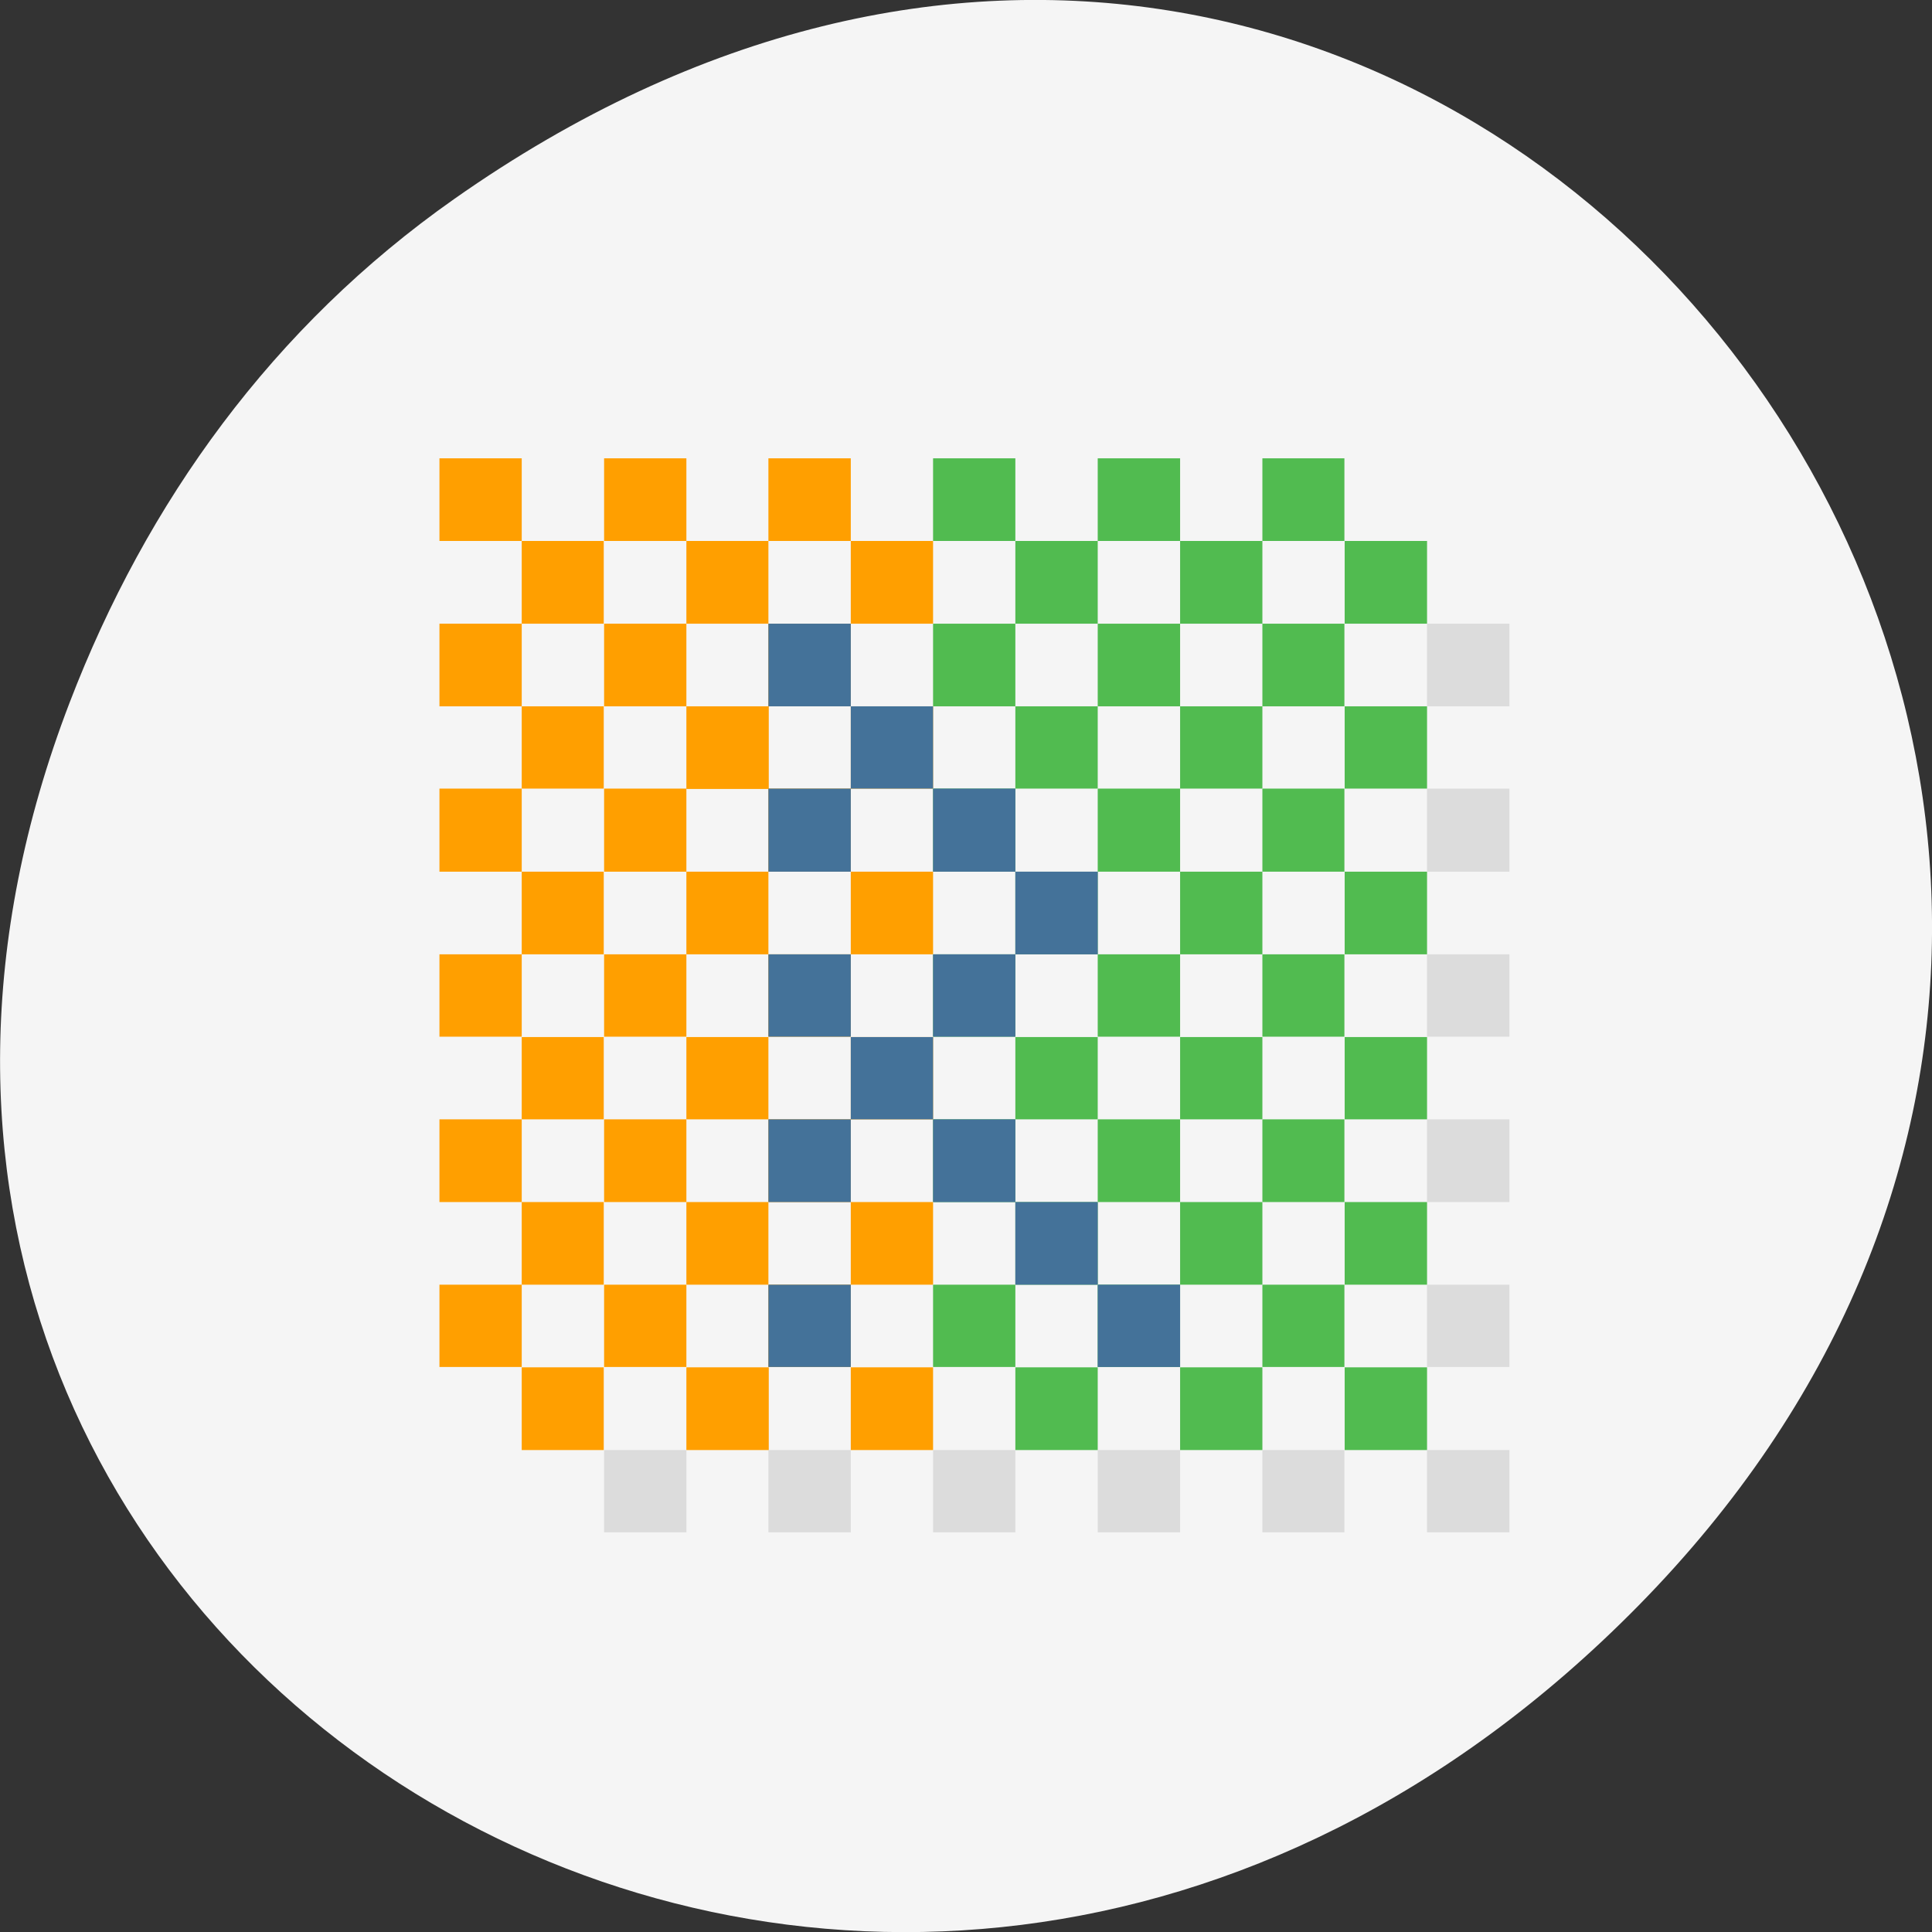 
<svg xmlns="http://www.w3.org/2000/svg" xmlns:xlink="http://www.w3.org/1999/xlink" width="22px" height="22px" viewBox="0 0 22 22" version="1.1">
<rect x="0" y="0" width="22" height="22" fill="#333333" stroke="none"/>
<g id="surface1">
<path style=" stroke:none;fill-rule:nonzero;fill:rgb(96.078%,96.078%,96.078%);fill-opacity:1;" d="M 5.172 2.266 C 16.422 -5.645 27.824 8.965 18.656 18.285 C 10.016 27.066 -3.402 18.926 0.793 8 C 1.668 5.719 3.105 3.719 5.172 2.266 Z M 5.172 2.266 "/>
<path style=" stroke:none;fill-rule:nonzero;fill:rgb(100%,62.353%,0%);fill-opacity:1;" d="M 5.004 5.219 L 5.941 5.219 L 5.941 6.16 L 5.004 6.16 Z M 5.004 5.219 "/>
<path style=" stroke:none;fill-rule:nonzero;fill:rgb(100%,62.353%,0%);fill-opacity:1;" d="M 6.879 5.219 L 7.816 5.219 L 7.816 6.16 L 6.879 6.16 Z M 6.879 5.219 "/>
<path style=" stroke:none;fill-rule:nonzero;fill:rgb(100%,62.353%,0%);fill-opacity:1;" d="M 8.75 5.219 L 9.688 5.219 L 9.688 6.16 L 8.75 6.16 Z M 8.75 5.219 "/>
<path style=" stroke:none;fill-rule:nonzero;fill:rgb(31.765%,73.333%,31.373%);fill-opacity:1;" d="M 10.625 5.219 L 11.562 5.219 L 11.562 6.16 L 10.625 6.16 Z M 10.625 5.219 "/>
<path style=" stroke:none;fill-rule:nonzero;fill:rgb(31.765%,73.333%,31.373%);fill-opacity:1;" d="M 12.5 5.219 L 13.438 5.219 L 13.438 6.16 L 12.5 6.16 Z M 12.5 5.219 "/>
<path style=" stroke:none;fill-rule:nonzero;fill:rgb(31.765%,73.333%,31.373%);fill-opacity:1;" d="M 14.375 5.219 L 15.309 5.219 L 15.309 6.16 L 14.375 6.16 Z M 14.375 5.219 "/>
<path style=" stroke:none;fill-rule:nonzero;fill:rgb(100%,62.353%,0%);fill-opacity:1;" d="M 5.941 6.16 L 6.875 6.16 L 6.875 7.102 L 5.941 7.102 Z M 5.941 6.16 "/>
<path style=" stroke:none;fill-rule:nonzero;fill:rgb(100%,62.353%,0%);fill-opacity:1;" d="M 7.816 6.16 L 8.75 6.16 L 8.75 7.102 L 7.816 7.102 Z M 7.816 6.16 "/>
<path style=" stroke:none;fill-rule:nonzero;fill:rgb(100%,62.353%,0%);fill-opacity:1;" d="M 9.688 6.16 L 10.625 6.16 L 10.625 7.102 L 9.688 7.102 Z M 9.688 6.16 "/>
<path style=" stroke:none;fill-rule:nonzero;fill:rgb(31.765%,73.333%,31.373%);fill-opacity:1;" d="M 11.562 6.16 L 12.5 6.16 L 12.5 7.102 L 11.562 7.102 Z M 11.562 6.16 "/>
<path style=" stroke:none;fill-rule:nonzero;fill:rgb(31.765%,73.333%,31.373%);fill-opacity:1;" d="M 13.438 6.16 L 14.375 6.16 L 14.375 7.102 L 13.438 7.102 Z M 13.438 6.16 "/>
<path style=" stroke:none;fill-rule:nonzero;fill:rgb(31.765%,73.333%,31.373%);fill-opacity:1;" d="M 15.312 6.16 L 16.25 6.16 L 16.25 7.102 L 15.312 7.102 Z M 15.312 6.16 "/>
<path style=" stroke:none;fill-rule:nonzero;fill:rgb(100%,62.353%,0%);fill-opacity:1;" d="M 5.004 7.102 L 5.941 7.102 L 5.941 8.043 L 5.004 8.043 Z M 5.004 7.102 "/>
<path style=" stroke:none;fill-rule:nonzero;fill:rgb(100%,62.353%,0%);fill-opacity:1;" d="M 8.75 7.102 L 9.688 7.102 L 9.688 8.043 L 8.75 8.043 Z M 8.75 7.102 "/>
<path style=" stroke:none;fill-rule:nonzero;fill:rgb(31.765%,73.333%,31.373%);fill-opacity:1;" d="M 10.625 7.102 L 11.562 7.102 L 11.562 8.043 L 10.625 8.043 Z M 10.625 7.102 "/>
<path style=" stroke:none;fill-rule:nonzero;fill:rgb(31.765%,73.333%,31.373%);fill-opacity:1;" d="M 12.5 7.102 L 13.438 7.102 L 13.438 8.043 L 12.5 8.043 Z M 12.5 7.102 "/>
<path style=" stroke:none;fill-rule:nonzero;fill:rgb(31.765%,73.333%,31.373%);fill-opacity:1;" d="M 14.375 7.102 L 15.309 7.102 L 15.309 8.043 L 14.375 8.043 Z M 14.375 7.102 "/>
<path style=" stroke:none;fill-rule:nonzero;fill:rgb(100%,62.353%,0%);fill-opacity:1;" d="M 5.941 8.043 L 6.875 8.043 L 6.875 8.98 L 5.941 8.98 Z M 5.941 8.043 "/>
<path style=" stroke:none;fill-rule:nonzero;fill:rgb(100%,62.353%,0%);fill-opacity:1;" d="M 9.688 8.043 L 10.625 8.043 L 10.625 8.98 L 9.688 8.98 Z M 9.688 8.043 "/>
<path style=" stroke:none;fill-rule:nonzero;fill:rgb(31.765%,73.333%,31.373%);fill-opacity:1;" d="M 11.562 8.043 L 12.5 8.043 L 12.5 8.98 L 11.562 8.98 Z M 11.562 8.043 "/>
<path style=" stroke:none;fill-rule:nonzero;fill:rgb(31.765%,73.333%,31.373%);fill-opacity:1;" d="M 13.438 8.043 L 14.375 8.043 L 14.375 8.98 L 13.438 8.98 Z M 13.438 8.043 "/>
<path style=" stroke:none;fill-rule:nonzero;fill:rgb(31.765%,73.333%,31.373%);fill-opacity:1;" d="M 15.312 8.043 L 16.25 8.043 L 16.25 8.98 L 15.312 8.98 Z M 15.312 8.043 "/>
<path style=" stroke:none;fill-rule:nonzero;fill:rgb(100%,62.353%,0%);fill-opacity:1;" d="M 5.004 8.98 L 5.941 8.98 L 5.941 9.926 L 5.004 9.926 Z M 5.004 8.98 "/>
<path style=" stroke:none;fill-rule:nonzero;fill:rgb(31.765%,73.333%,31.373%);fill-opacity:1;" d="M 10.625 8.98 L 11.562 8.98 L 11.562 9.926 L 10.625 9.926 Z M 10.625 8.98 "/>
<path style=" stroke:none;fill-rule:nonzero;fill:rgb(31.765%,73.333%,31.373%);fill-opacity:1;" d="M 12.5 8.98 L 13.438 8.98 L 13.438 9.926 L 12.5 9.926 Z M 12.5 8.98 "/>
<path style=" stroke:none;fill-rule:nonzero;fill:rgb(31.765%,73.333%,31.373%);fill-opacity:1;" d="M 14.375 8.98 L 15.309 8.98 L 15.309 9.926 L 14.375 9.926 Z M 14.375 8.98 "/>
<path style=" stroke:none;fill-rule:nonzero;fill:rgb(100%,62.353%,0%);fill-opacity:1;" d="M 5.941 9.926 L 6.875 9.926 L 6.875 10.867 L 5.941 10.867 Z M 5.941 9.926 "/>
<path style=" stroke:none;fill-rule:nonzero;fill:rgb(100%,62.353%,0%);fill-opacity:1;" d="M 7.816 9.926 L 8.75 9.926 L 8.75 10.867 L 7.816 10.867 Z M 7.816 9.926 "/>
<path style=" stroke:none;fill-rule:nonzero;fill:rgb(31.765%,73.333%,31.373%);fill-opacity:1;" d="M 11.562 9.926 L 12.5 9.926 L 12.5 10.867 L 11.562 10.867 Z M 11.562 9.926 "/>
<path style=" stroke:none;fill-rule:nonzero;fill:rgb(31.765%,73.333%,31.373%);fill-opacity:1;" d="M 13.438 9.926 L 14.375 9.926 L 14.375 10.867 L 13.438 10.867 Z M 13.438 9.926 "/>
<path style=" stroke:none;fill-rule:nonzero;fill:rgb(31.765%,73.333%,31.373%);fill-opacity:1;" d="M 15.312 9.926 L 16.25 9.926 L 16.25 10.867 L 15.312 10.867 Z M 15.312 9.926 "/>
<path style=" stroke:none;fill-rule:nonzero;fill:rgb(100%,62.353%,0%);fill-opacity:1;" d="M 5.004 10.867 L 5.941 10.867 L 5.941 11.805 L 5.004 11.805 Z M 5.004 10.867 "/>
<path style=" stroke:none;fill-rule:nonzero;fill:rgb(31.765%,73.333%,31.373%);fill-opacity:1;" d="M 12.5 10.867 L 13.438 10.867 L 13.438 11.805 L 12.5 11.805 Z M 12.5 10.867 "/>
<path style=" stroke:none;fill-rule:nonzero;fill:rgb(31.765%,73.333%,31.373%);fill-opacity:1;" d="M 14.375 10.867 L 15.309 10.867 L 15.309 11.805 L 14.375 11.805 Z M 14.375 10.867 "/>
<path style=" stroke:none;fill-rule:nonzero;fill:rgb(100%,62.353%,0%);fill-opacity:1;" d="M 5.941 11.809 L 6.875 11.809 L 6.875 12.746 L 5.941 12.746 Z M 5.941 11.809 "/>
<path style=" stroke:none;fill-rule:nonzero;fill:rgb(100%,62.353%,0%);fill-opacity:1;" d="M 9.688 11.809 L 10.625 11.809 L 10.625 12.746 L 9.688 12.746 Z M 9.688 11.809 "/>
<path style=" stroke:none;fill-rule:nonzero;fill:rgb(31.765%,73.333%,31.373%);fill-opacity:1;" d="M 11.562 11.809 L 12.5 11.809 L 12.5 12.746 L 11.562 12.746 Z M 11.562 11.809 "/>
<path style=" stroke:none;fill-rule:nonzero;fill:rgb(31.765%,73.333%,31.373%);fill-opacity:1;" d="M 13.438 11.809 L 14.375 11.809 L 14.375 12.746 L 13.438 12.746 Z M 13.438 11.809 "/>
<path style=" stroke:none;fill-rule:nonzero;fill:rgb(31.765%,73.333%,31.373%);fill-opacity:1;" d="M 15.312 11.809 L 16.25 11.809 L 16.25 12.746 L 15.312 12.746 Z M 15.312 11.809 "/>
<path style=" stroke:none;fill-rule:nonzero;fill:rgb(100%,62.353%,0%);fill-opacity:1;" d="M 5.004 12.746 L 5.941 12.746 L 5.941 13.688 L 5.004 13.688 Z M 5.004 12.746 "/>
<path style=" stroke:none;fill-rule:nonzero;fill:rgb(31.765%,73.333%,31.373%);fill-opacity:1;" d="M 10.625 12.746 L 11.562 12.746 L 11.562 13.688 L 10.625 13.688 Z M 10.625 12.746 "/>
<path style=" stroke:none;fill-rule:nonzero;fill:rgb(31.765%,73.333%,31.373%);fill-opacity:1;" d="M 12.5 12.746 L 13.438 12.746 L 13.438 13.688 L 12.5 13.688 Z M 12.5 12.746 "/>
<path style=" stroke:none;fill-rule:nonzero;fill:rgb(31.765%,73.333%,31.373%);fill-opacity:1;" d="M 14.375 12.746 L 15.309 12.746 L 15.309 13.688 L 14.375 13.688 Z M 14.375 12.746 "/>
<path style=" stroke:none;fill-rule:nonzero;fill:rgb(100%,62.353%,0%);fill-opacity:1;" d="M 5.941 13.688 L 6.875 13.688 L 6.875 14.629 L 5.941 14.629 Z M 5.941 13.688 "/>
<path style=" stroke:none;fill-rule:nonzero;fill:rgb(100%,62.353%,0%);fill-opacity:1;" d="M 7.816 13.688 L 8.75 13.688 L 8.75 14.629 L 7.816 14.629 Z M 7.816 13.688 "/>
<path style=" stroke:none;fill-rule:nonzero;fill:rgb(31.765%,73.333%,31.373%);fill-opacity:1;" d="M 11.562 13.688 L 12.5 13.688 L 12.5 14.629 L 11.562 14.629 Z M 11.562 13.688 "/>
<path style=" stroke:none;fill-rule:nonzero;fill:rgb(31.765%,73.333%,31.373%);fill-opacity:1;" d="M 13.438 13.688 L 14.375 13.688 L 14.375 14.629 L 13.438 14.629 Z M 13.438 13.688 "/>
<path style=" stroke:none;fill-rule:nonzero;fill:rgb(31.765%,73.333%,31.373%);fill-opacity:1;" d="M 15.312 13.688 L 16.25 13.688 L 16.25 14.629 L 15.312 14.629 Z M 15.312 13.688 "/>
<path style=" stroke:none;fill-rule:nonzero;fill:rgb(100%,62.353%,0%);fill-opacity:1;" d="M 5.004 14.629 L 5.941 14.629 L 5.941 15.566 L 5.004 15.566 Z M 5.004 14.629 "/>
<path style=" stroke:none;fill-rule:nonzero;fill:rgb(100%,62.353%,0%);fill-opacity:1;" d="M 8.75 14.629 L 9.688 14.629 L 9.688 15.566 L 8.75 15.566 Z M 8.75 14.629 "/>
<path style=" stroke:none;fill-rule:nonzero;fill:rgb(31.765%,73.333%,31.373%);fill-opacity:1;" d="M 12.5 14.629 L 13.438 14.629 L 13.438 15.566 L 12.5 15.566 Z M 12.5 14.629 "/>
<path style=" stroke:none;fill-rule:nonzero;fill:rgb(31.765%,73.333%,31.373%);fill-opacity:1;" d="M 14.375 14.629 L 15.309 14.629 L 15.309 15.566 L 14.375 15.566 Z M 14.375 14.629 "/>
<path style=" stroke:none;fill-rule:nonzero;fill:rgb(100%,62.353%,0%);fill-opacity:1;" d="M 5.941 15.57 L 6.875 15.57 L 6.875 16.512 L 5.941 16.512 Z M 5.941 15.57 "/>
<path style=" stroke:none;fill-rule:nonzero;fill:rgb(100%,62.353%,0%);fill-opacity:1;" d="M 7.816 15.57 L 8.754 15.57 L 8.754 16.512 L 7.816 16.512 Z M 7.816 15.57 "/>
<path style=" stroke:none;fill-rule:nonzero;fill:rgb(100%,62.353%,0%);fill-opacity:1;" d="M 9.688 15.57 L 10.625 15.57 L 10.625 16.512 L 9.688 16.512 Z M 9.688 15.57 "/>
<path style=" stroke:none;fill-rule:nonzero;fill:rgb(31.765%,73.333%,31.373%);fill-opacity:1;" d="M 11.562 15.57 L 12.5 15.57 L 12.5 16.512 L 11.562 16.512 Z M 11.562 15.57 "/>
<path style=" stroke:none;fill-rule:nonzero;fill:rgb(31.765%,73.333%,31.373%);fill-opacity:1;" d="M 13.438 15.57 L 14.375 15.57 L 14.375 16.512 L 13.438 16.512 Z M 13.438 15.57 "/>
<path style=" stroke:none;fill-rule:nonzero;fill:rgb(31.765%,73.333%,31.373%);fill-opacity:1;" d="M 15.312 15.57 L 16.25 15.57 L 16.25 16.512 L 15.312 16.512 Z M 15.312 15.57 "/>
<path style=" stroke:none;fill-rule:nonzero;fill:rgb(100%,62.353%,0%);fill-opacity:1;" d="M 7.816 11.809 L 8.75 11.809 L 8.75 12.746 L 7.816 12.746 Z M 7.816 11.809 "/>
<path style=" stroke:none;fill-rule:nonzero;fill:rgb(100%,62.353%,0%);fill-opacity:1;" d="M 6.879 12.746 L 7.816 12.746 L 7.816 13.688 L 6.879 13.688 Z M 6.879 12.746 "/>
<path style=" stroke:none;fill-rule:nonzero;fill:rgb(100%,62.353%,0%);fill-opacity:1;" d="M 8.75 12.746 L 9.688 12.746 L 9.688 13.688 L 8.75 13.688 Z M 8.75 12.746 "/>
<path style=" stroke:none;fill-rule:nonzero;fill:rgb(100%,62.353%,0%);fill-opacity:1;" d="M 9.688 13.688 L 10.625 13.688 L 10.625 14.629 L 9.688 14.629 Z M 9.688 13.688 "/>
<path style=" stroke:none;fill-rule:nonzero;fill:rgb(31.765%,73.333%,31.373%);fill-opacity:1;" d="M 10.625 14.629 L 11.562 14.629 L 11.562 15.566 L 10.625 15.566 Z M 10.625 14.629 "/>
<path style=" stroke:none;fill-rule:nonzero;fill:rgb(100%,62.353%,0%);fill-opacity:1;" d="M 6.879 14.629 L 7.816 14.629 L 7.816 15.566 L 6.879 15.566 Z M 6.879 14.629 "/>
<path style=" stroke:none;fill-rule:nonzero;fill:rgb(100%,62.353%,0%);fill-opacity:1;" d="M 6.879 10.867 L 7.816 10.867 L 7.816 11.805 L 6.879 11.805 Z M 6.879 10.867 "/>
<path style=" stroke:none;fill-rule:nonzero;fill:rgb(100%,62.353%,0%);fill-opacity:1;" d="M 6.879 8.98 L 7.816 8.98 L 7.816 9.926 L 6.879 9.926 Z M 6.879 8.98 "/>
<path style=" stroke:none;fill-rule:nonzero;fill:rgb(100%,62.353%,0%);fill-opacity:1;" d="M 6.879 7.102 L 7.816 7.102 L 7.816 8.043 L 6.879 8.043 Z M 6.879 7.102 "/>
<path style=" stroke:none;fill-rule:nonzero;fill:rgb(100%,62.353%,0%);fill-opacity:1;" d="M 7.816 8.043 L 8.754 8.043 L 8.754 8.984 L 7.816 8.984 Z M 7.816 8.043 "/>
<path style=" stroke:none;fill-rule:nonzero;fill:rgb(100%,62.353%,0%);fill-opacity:1;" d="M 8.75 8.98 L 9.688 8.98 L 9.688 9.926 L 8.75 9.926 Z M 8.75 8.98 "/>
<path style=" stroke:none;fill-rule:nonzero;fill:rgb(100%,62.353%,0%);fill-opacity:1;" d="M 8.75 10.867 L 9.688 10.867 L 9.688 11.805 L 8.75 11.805 Z M 8.75 10.867 "/>
<path style=" stroke:none;fill-rule:nonzero;fill:rgb(31.765%,73.333%,31.373%);fill-opacity:1;" d="M 10.625 10.867 L 11.562 10.867 L 11.562 11.805 L 10.625 11.805 Z M 10.625 10.867 "/>
<path style=" stroke:none;fill-rule:nonzero;fill:rgb(100%,62.353%,0%);fill-opacity:1;" d="M 9.688 9.926 L 10.625 9.926 L 10.625 10.867 L 9.688 10.867 Z M 9.688 9.926 "/>
<path style=" stroke:none;fill-rule:nonzero;fill:rgb(26.667%,44.706%,60%);fill-opacity:1;" d="M 8.75 7.102 L 9.688 7.102 L 9.688 8.043 L 8.75 8.043 Z M 8.75 7.102 "/>
<path style=" stroke:none;fill-rule:nonzero;fill:rgb(26.667%,44.706%,60%);fill-opacity:1;" d="M 9.688 8.043 L 10.625 8.043 L 10.625 8.98 L 9.688 8.98 Z M 9.688 8.043 "/>
<path style=" stroke:none;fill-rule:nonzero;fill:rgb(26.667%,44.706%,60%);fill-opacity:1;" d="M 8.75 8.98 L 9.688 8.98 L 9.688 9.926 L 8.75 9.926 Z M 8.75 8.98 "/>
<path style=" stroke:none;fill-rule:nonzero;fill:rgb(26.667%,44.706%,60%);fill-opacity:1;" d="M 10.625 8.98 L 11.562 8.98 L 11.562 9.926 L 10.625 9.926 Z M 10.625 8.98 "/>
<path style=" stroke:none;fill-rule:nonzero;fill:rgb(26.667%,44.706%,60%);fill-opacity:1;" d="M 11.562 9.926 L 12.5 9.926 L 12.5 10.867 L 11.562 10.867 Z M 11.562 9.926 "/>
<path style=" stroke:none;fill-rule:nonzero;fill:rgb(26.667%,44.706%,60%);fill-opacity:1;" d="M 8.75 10.867 L 9.688 10.867 L 9.688 11.805 L 8.75 11.805 Z M 8.75 10.867 "/>
<path style=" stroke:none;fill-rule:nonzero;fill:rgb(26.667%,44.706%,60%);fill-opacity:1;" d="M 9.688 11.809 L 10.625 11.809 L 10.625 12.746 L 9.688 12.746 Z M 9.688 11.809 "/>
<path style=" stroke:none;fill-rule:nonzero;fill:rgb(26.667%,44.706%,60%);fill-opacity:1;" d="M 8.75 12.746 L 9.688 12.746 L 9.688 13.688 L 8.75 13.688 Z M 8.75 12.746 "/>
<path style=" stroke:none;fill-rule:nonzero;fill:rgb(26.667%,44.706%,60%);fill-opacity:1;" d="M 10.625 12.746 L 11.562 12.746 L 11.562 13.688 L 10.625 13.688 Z M 10.625 12.746 "/>
<path style=" stroke:none;fill-rule:nonzero;fill:rgb(26.667%,44.706%,60%);fill-opacity:1;" d="M 11.562 13.688 L 12.5 13.688 L 12.5 14.629 L 11.562 14.629 Z M 11.562 13.688 "/>
<path style=" stroke:none;fill-rule:nonzero;fill:rgb(26.667%,44.706%,60%);fill-opacity:1;" d="M 8.75 14.629 L 9.688 14.629 L 9.688 15.566 L 8.75 15.566 Z M 8.75 14.629 "/>
<path style=" stroke:none;fill-rule:nonzero;fill:rgb(26.667%,44.706%,60%);fill-opacity:1;" d="M 12.5 14.629 L 13.438 14.629 L 13.438 15.566 L 12.5 15.566 Z M 12.5 14.629 "/>
<path style=" stroke:none;fill-rule:nonzero;fill:rgb(26.667%,44.706%,60%);fill-opacity:1;" d="M 10.625 10.867 L 11.562 10.867 L 11.562 11.805 L 10.625 11.805 Z M 10.625 10.867 "/>
<path style=" stroke:none;fill-rule:nonzero;fill:rgb(0%,0%,0%);fill-opacity:0.102;" d="M 16.25 7.102 L 17.188 7.102 L 17.188 8.043 L 16.25 8.043 Z M 16.25 7.102 "/>
<path style=" stroke:none;fill-rule:nonzero;fill:rgb(0%,0%,0%);fill-opacity:0.102;" d="M 16.25 8.98 L 17.188 8.98 L 17.188 9.926 L 16.25 9.926 Z M 16.25 8.98 "/>
<path style=" stroke:none;fill-rule:nonzero;fill:rgb(0%,0%,0%);fill-opacity:0.102;" d="M 16.25 10.867 L 17.188 10.867 L 17.188 11.805 L 16.25 11.805 Z M 16.25 10.867 "/>
<path style=" stroke:none;fill-rule:nonzero;fill:rgb(0%,0%,0%);fill-opacity:0.102;" d="M 16.25 12.746 L 17.188 12.746 L 17.188 13.688 L 16.25 13.688 Z M 16.25 12.746 "/>
<path style=" stroke:none;fill-rule:nonzero;fill:rgb(0%,0%,0%);fill-opacity:0.102;" d="M 16.25 14.629 L 17.188 14.629 L 17.188 15.566 L 16.25 15.566 Z M 16.25 14.629 "/>
<path style=" stroke:none;fill-rule:nonzero;fill:rgb(0%,0%,0%);fill-opacity:0.102;" d="M 6.879 16.512 L 7.816 16.512 L 7.816 17.449 L 6.879 17.449 Z M 6.879 16.512 "/>
<path style=" stroke:none;fill-rule:nonzero;fill:rgb(0%,0%,0%);fill-opacity:0.102;" d="M 8.75 16.512 L 9.688 16.512 L 9.688 17.449 L 8.75 17.449 Z M 8.75 16.512 "/>
<path style=" stroke:none;fill-rule:nonzero;fill:rgb(0%,0%,0%);fill-opacity:0.102;" d="M 10.625 16.512 L 11.562 16.512 L 11.562 17.449 L 10.625 17.449 Z M 10.625 16.512 "/>
<path style=" stroke:none;fill-rule:nonzero;fill:rgb(0%,0%,0%);fill-opacity:0.102;" d="M 12.5 16.512 L 13.438 16.512 L 13.438 17.449 L 12.5 17.449 Z M 12.5 16.512 "/>
<path style=" stroke:none;fill-rule:nonzero;fill:rgb(0%,0%,0%);fill-opacity:0.102;" d="M 14.375 16.512 L 15.309 16.512 L 15.309 17.449 L 14.375 17.449 Z M 14.375 16.512 "/>
<path style=" stroke:none;fill-rule:nonzero;fill:rgb(0%,0%,0%);fill-opacity:0.102;" d="M 16.25 16.512 L 17.188 16.512 L 17.188 17.449 L 16.25 17.449 Z M 16.25 16.512 "/>
</g>
</svg>
